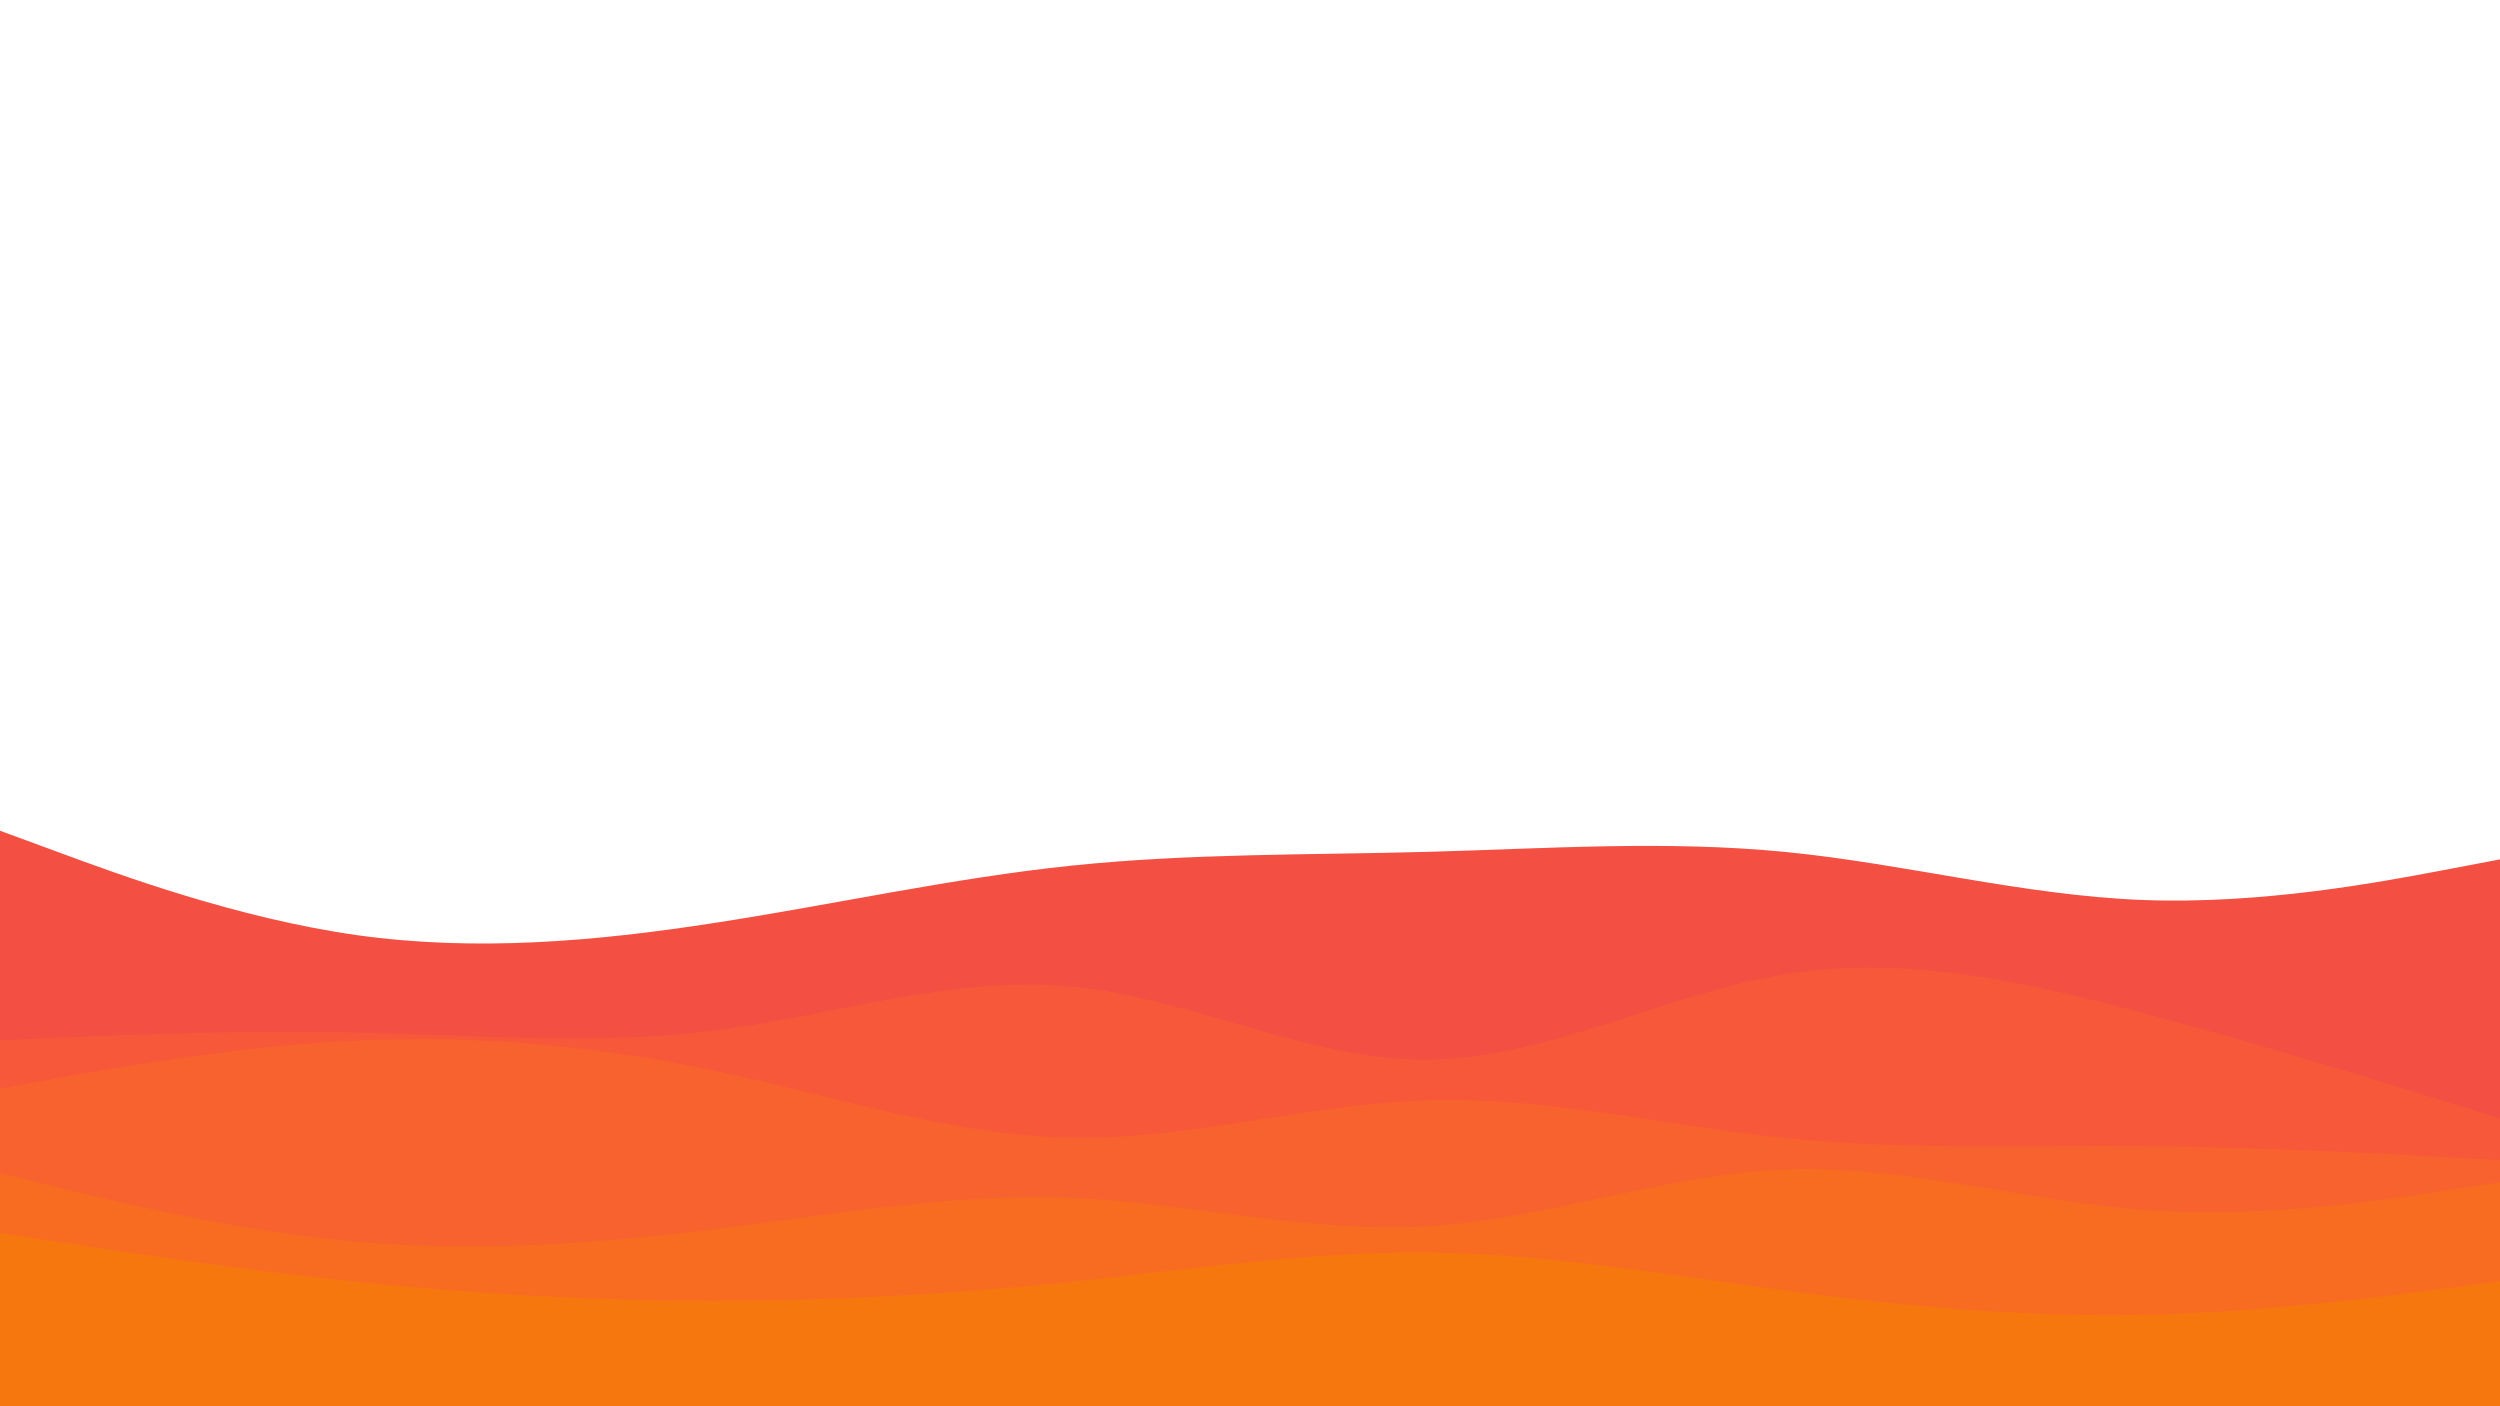 <svg id="visual" viewBox="0 0 1920 1080" width="1920" height="1080" xmlns="http://www.w3.org/2000/svg" xmlns:xlink="http://www.w3.org/1999/xlink" version="1.1"><path d="M0 638L45.7 654.8C91.3 671.7 182.7 705.3 274.2 718.2C365.7 731 457.3 723 548.8 708.8C640.3 694.7 731.7 674.3 823 664.8C914.3 655.3 1005.7 656.7 1097 654.2C1188.3 651.7 1279.7 645.3 1371.2 654.3C1462.7 663.3 1554.3 687.7 1645.8 691.2C1737.3 694.7 1828.7 677.3 1874.3 668.7L1920 660L1920 1081L1874.3 1081C1828.7 1081 1737.3 1081 1645.8 1081C1554.3 1081 1462.7 1081 1371.2 1081C1279.7 1081 1188.3 1081 1097 1081C1005.7 1081 914.3 1081 823 1081C731.7 1081 640.3 1081 548.8 1081C457.3 1081 365.7 1081 274.2 1081C182.7 1081 91.3 1081 45.7 1081L0 1081Z" fill="#f44f43"></path><path d="M0 799L45.7 797C91.3 795 182.7 791 274.2 793C365.7 795 457.3 803 548.8 791.5C640.3 780 731.7 749 823 757.7C914.3 766.3 1005.7 814.7 1097 813.8C1188.3 813 1279.7 763 1371.2 748.2C1462.7 733.3 1554.3 753.7 1645.8 778C1737.3 802.3 1828.7 830.7 1874.3 844.8L1920 859L1920 1081L1874.3 1081C1828.7 1081 1737.3 1081 1645.8 1081C1554.3 1081 1462.7 1081 1371.2 1081C1279.7 1081 1188.3 1081 1097 1081C1005.7 1081 914.3 1081 823 1081C731.7 1081 640.3 1081 548.8 1081C457.3 1081 365.7 1081 274.2 1081C182.7 1081 91.3 1081 45.7 1081L0 1081Z" fill="#f75839"></path><path d="M0 836L45.7 827.8C91.3 819.7 182.7 803.3 274.2 799.2C365.7 795 457.3 803 548.8 822.3C640.3 841.7 731.7 872.3 823 873.8C914.3 875.3 1005.7 847.7 1097 845C1188.3 842.3 1279.7 864.7 1371.2 874C1462.7 883.3 1554.3 879.7 1645.8 880.3C1737.3 881 1828.7 886 1874.3 888.5L1920 891L1920 1081L1874.3 1081C1828.7 1081 1737.3 1081 1645.8 1081C1554.3 1081 1462.7 1081 1371.2 1081C1279.7 1081 1188.3 1081 1097 1081C1005.7 1081 914.3 1081 823 1081C731.7 1081 640.3 1081 548.8 1081C457.3 1081 365.7 1081 274.2 1081C182.7 1081 91.3 1081 45.7 1081L0 1081Z" fill="#f8622e"></path><path d="M0 901L45.7 912.2C91.3 923.3 182.7 945.7 274.2 953.7C365.7 961.7 457.3 955.3 548.8 944C640.3 932.7 731.7 916.3 823 920C914.3 923.7 1005.7 947.3 1097 941.8C1188.3 936.3 1279.7 901.7 1371.2 898.2C1462.7 894.7 1554.3 922.3 1645.8 929.2C1737.3 936 1828.7 922 1874.3 915L1920 908L1920 1081L1874.3 1081C1828.7 1081 1737.3 1081 1645.8 1081C1554.3 1081 1462.7 1081 1371.2 1081C1279.7 1081 1188.3 1081 1097 1081C1005.7 1081 914.3 1081 823 1081C731.7 1081 640.3 1081 548.8 1081C457.3 1081 365.7 1081 274.2 1081C182.7 1081 91.3 1081 45.7 1081L0 1081Z" fill="#f86c21"></path><path d="M0 947L45.7 954C91.3 961 182.7 975 274.2 984.5C365.7 994 457.3 999 548.8 999C640.3 999 731.7 994 823 984.5C914.3 975 1005.7 961 1097 962C1188.3 963 1279.7 979 1371.2 991.2C1462.7 1003.3 1554.3 1011.7 1645.8 1009.8C1737.3 1008 1828.7 996 1874.3 990L1920 984L1920 1081L1874.3 1081C1828.7 1081 1737.3 1081 1645.8 1081C1554.3 1081 1462.7 1081 1371.2 1081C1279.7 1081 1188.3 1081 1097 1081C1005.7 1081 914.3 1081 823 1081C731.7 1081 640.3 1081 548.8 1081C457.3 1081 365.7 1081 274.2 1081C182.7 1081 91.3 1081 45.7 1081L0 1081Z" fill="#f7770f"></path></svg>